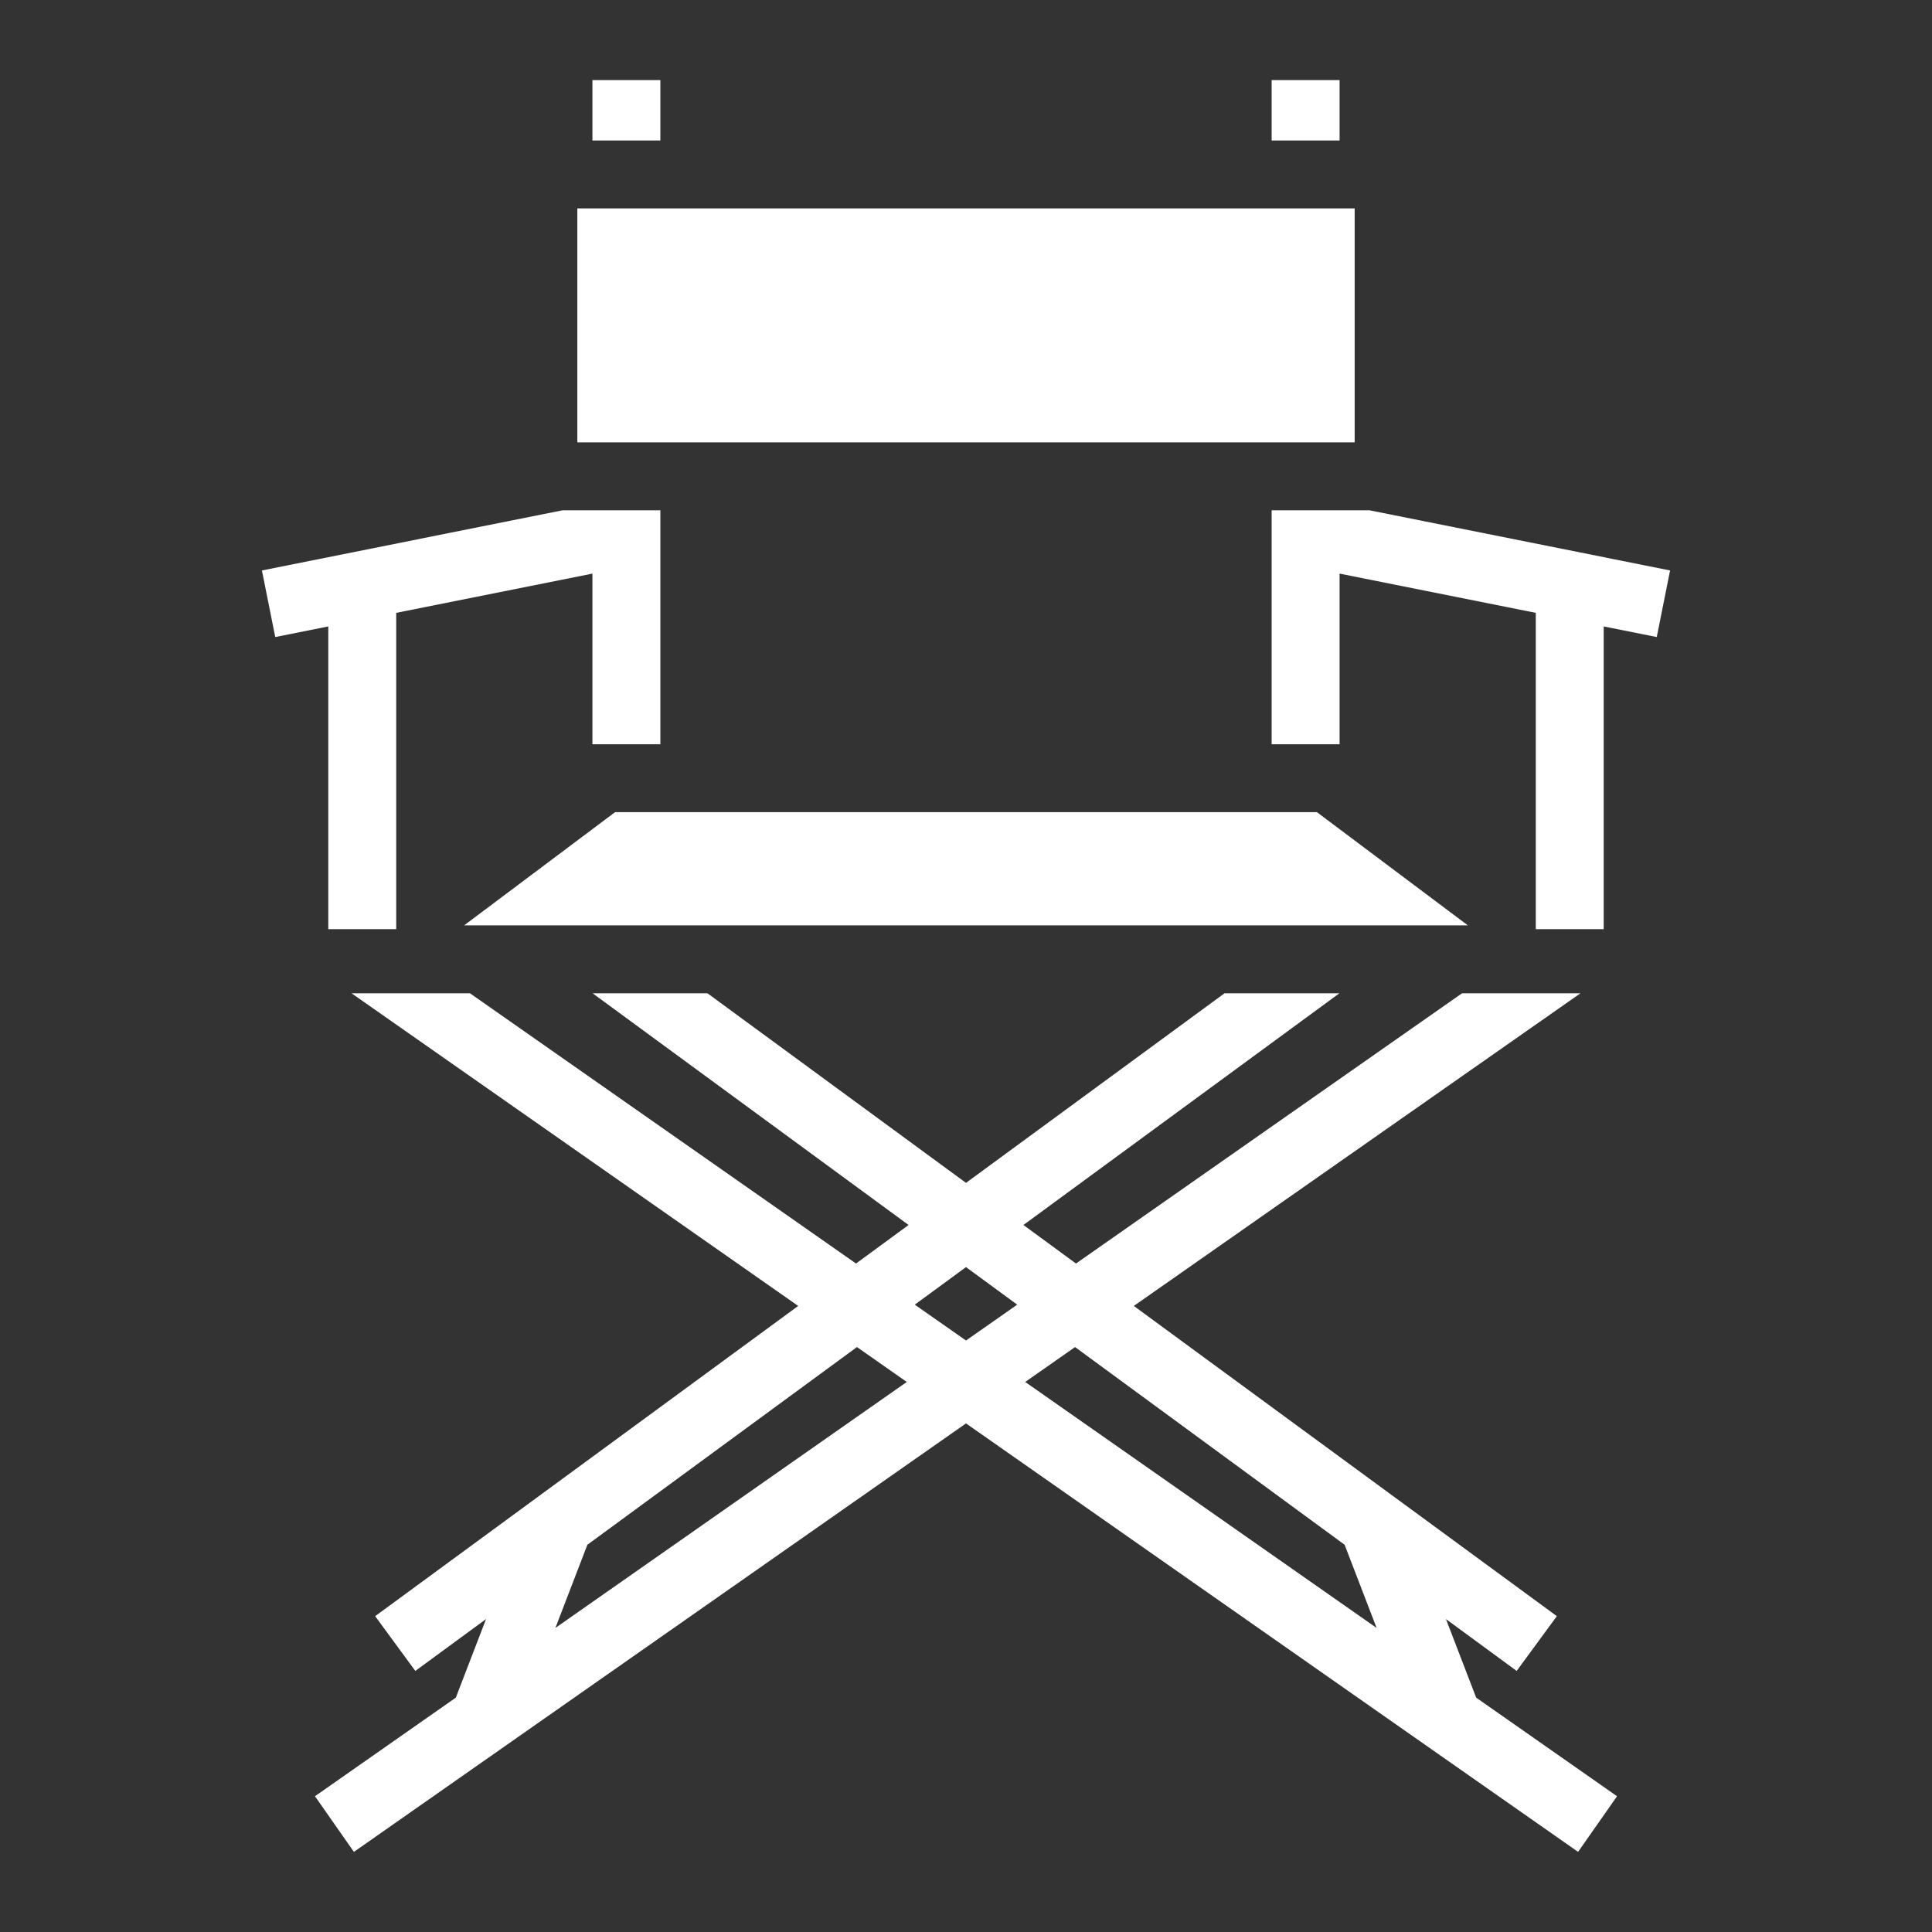 <svg xmlns="http://www.w3.org/2000/svg" viewBox="0 0 512 512" style="height: 512px; width: 512px;"><rect x="0" y="0" width="512" height="512" fill="#333333" stroke="none"/><g class="" transform="translate(0,0)" style=""><path d="M157 21.234v16h18v-16zm180 0v16h18v-16zM153 55.232v62.002h206V55.232zm-3.89 80c-26.567 5.315-53.134 10.626-79.7 15.942l3.531 17.648L87 166.01v80.222h18V162.41l52-10.4v45.224h18v-62.002zm187.89 0v62.002h18V152.01l52 10.4v83.822h18V166.01l14.059 2.812 3.53-17.648c-26.565-5.315-53.132-10.628-79.698-15.942zm-174 80l-40.004 30.002h266.008L349 215.232zm-69.836 48l118.363 82.854c-37.367 27.406-74.74 54.805-112.105 82.213l10.642 14.514 18.743-13.745-8.008 20.823-37.332 26.13 10.322 14.745L256 377.216c54.07 37.851 108.142 75.698 162.21 113.55l10.323-14.745-37.332-26.13-8.008-20.823 18.743 13.745 10.642-14.514c-37.367-27.406-74.737-54.809-112.105-82.213l118.363-82.854h-31.383l-102.307 71.616-13.927-10.215 83.728-61.4H324.51L256 313.472l-68.51-50.24h-30.437l83.728 61.4-13.927 10.215-102.307-71.616zM256 335.793l13.574 9.955L256 355.25l-13.574-9.502zm-28.9 21.193l13.209 9.246-93.125 65.188 8.48-22.047zm57.8 0l71.436 52.387 8.48 22.047-93.125-65.186z" fill="#fff" fill-opacity="1"></path></g></svg>